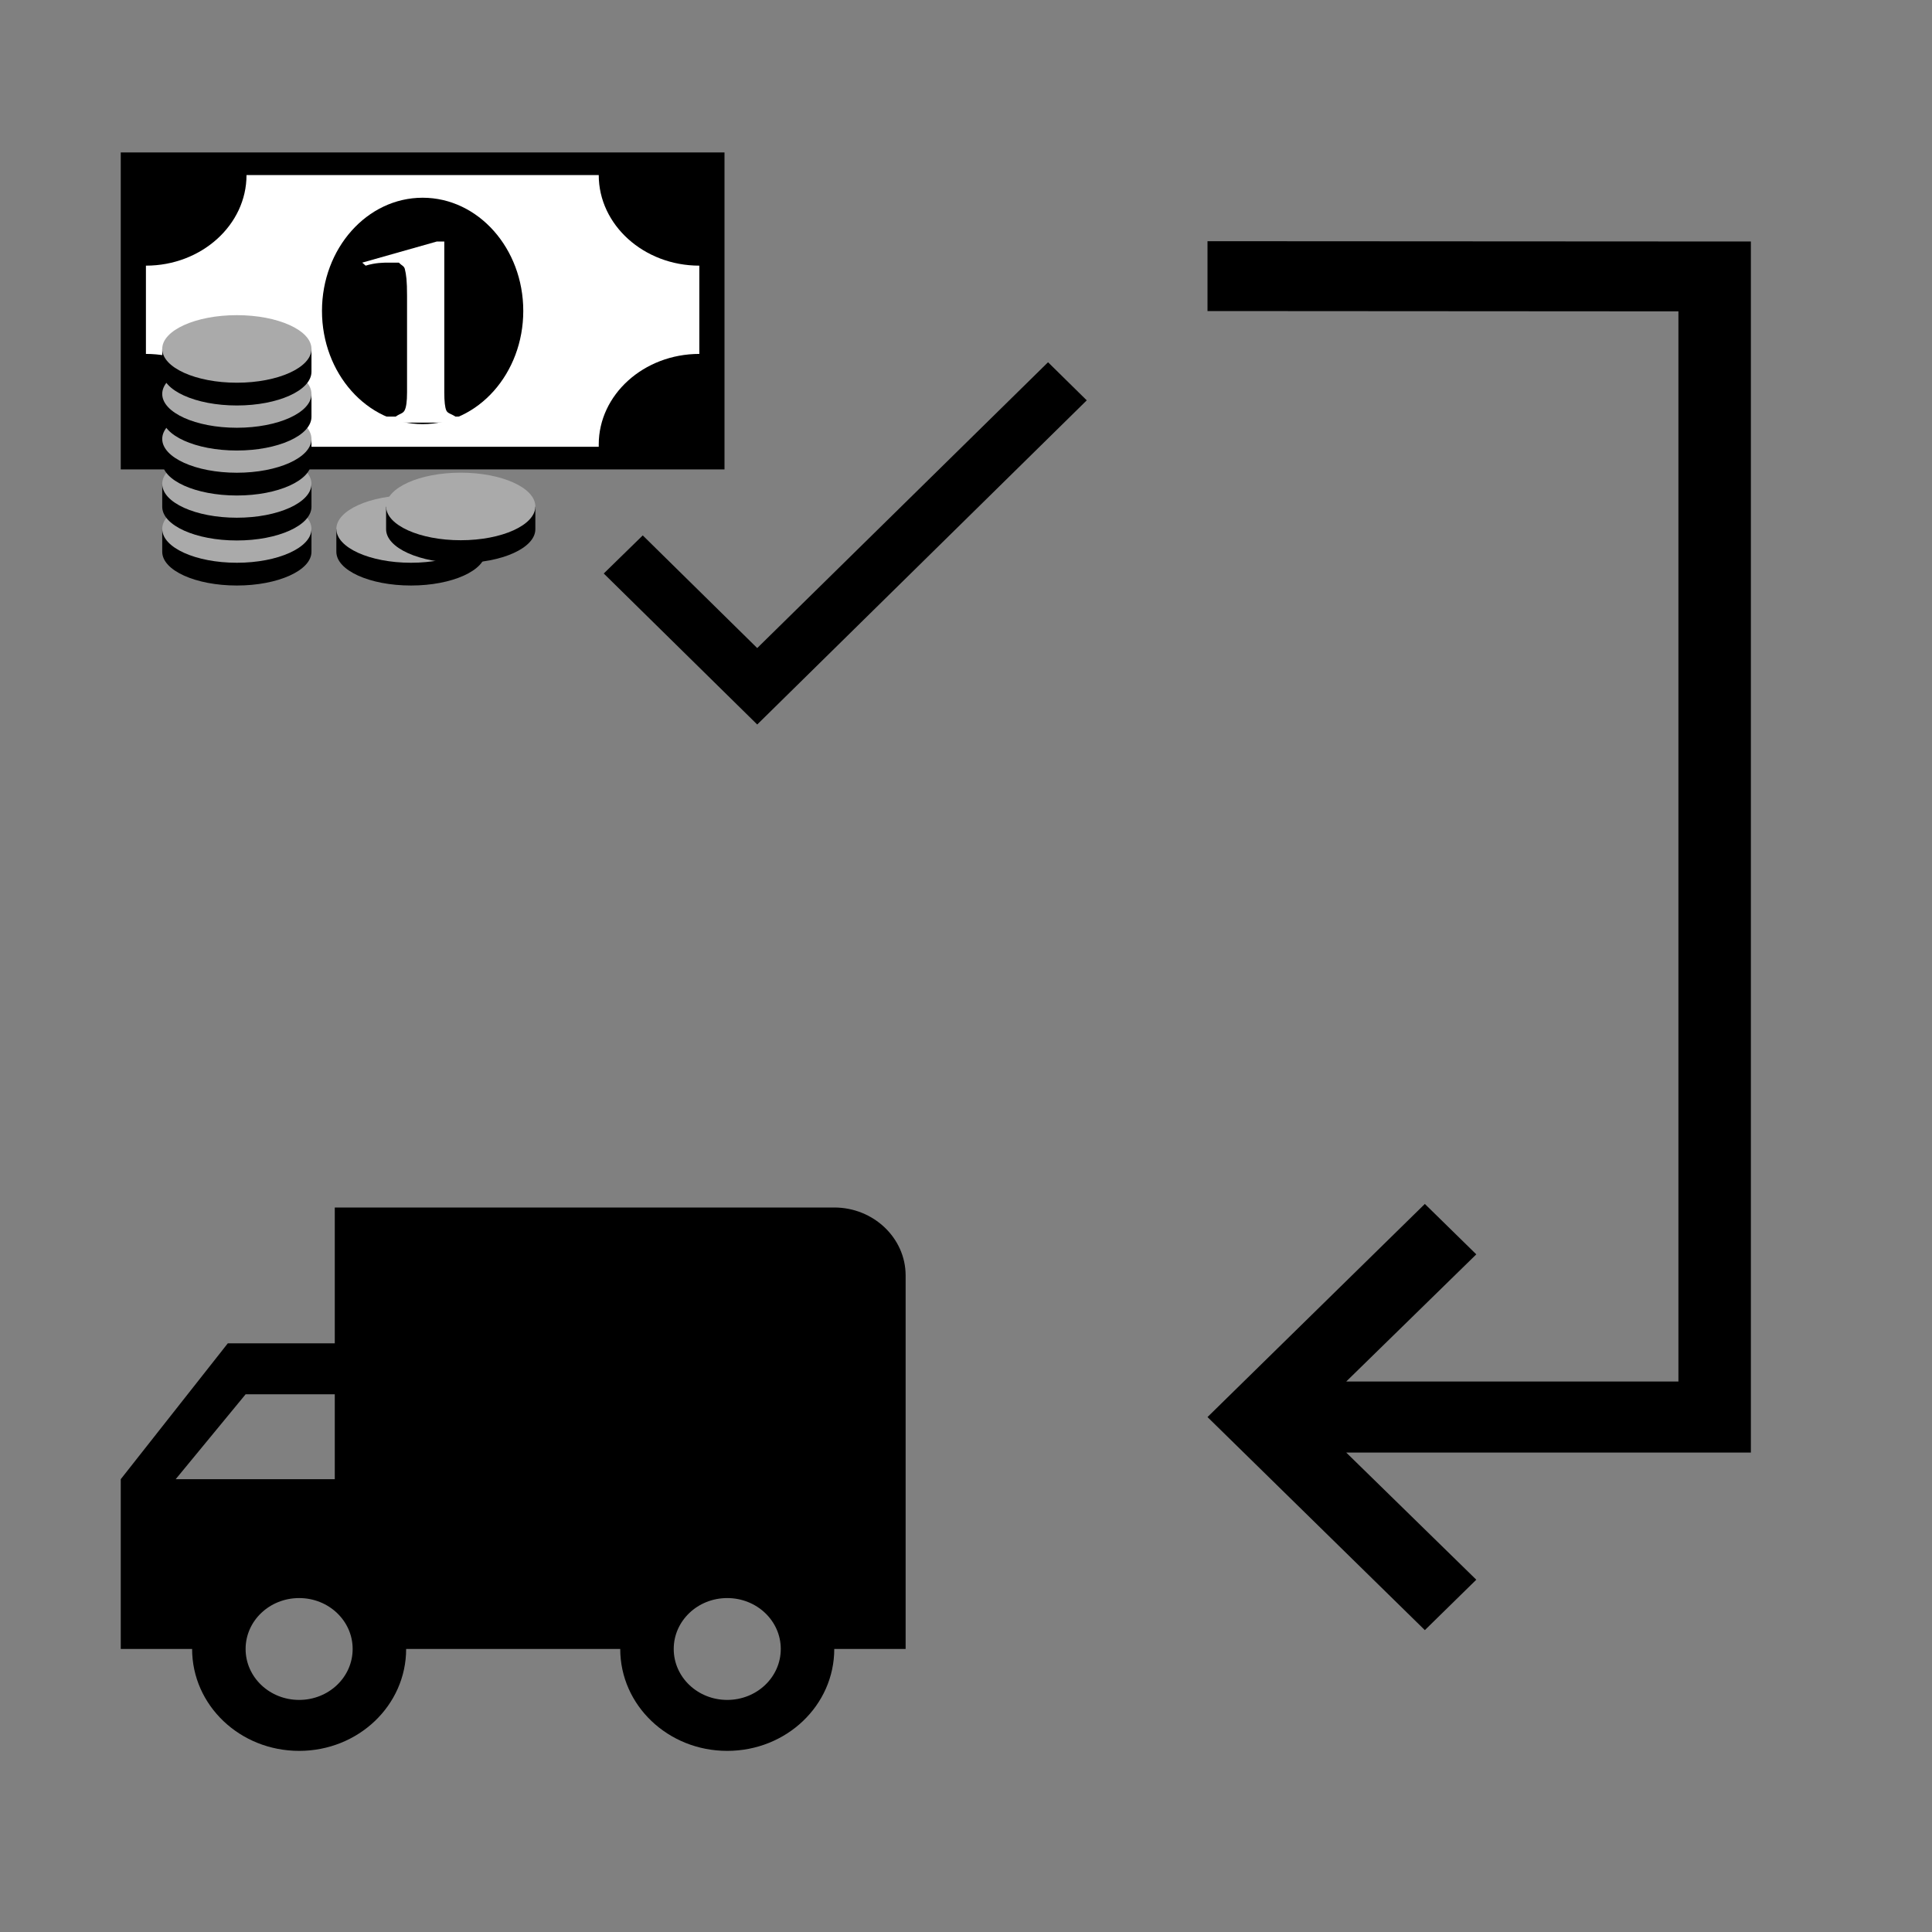 <?xml version="1.0" encoding="UTF-8"?>
<svg width="32px" height="32px" viewBox="0 0 32 32" version="1.1" xmlns="http://www.w3.org/2000/svg" xmlns:xlink="http://www.w3.org/1999/xlink">
    <rect x="0" y="0" width="32" height="32" fill="#808080" stroke="none"/>
    <title>cash_in_advance</title>
    <g id="cash_in_advance" stroke="none" stroke-width="1" fill="none" fill-rule="evenodd">
        <g id="money" transform="translate(2, 2)" fill-rule="nonzero">
            <g id="Group">
                <rect id="Rectangle" fill="#000000" x="-4.5675e-09" y="0.525" width="10" height="5.25"></rect>
                <path d="M2.083,0.9 C2.083,0.9 2.083,0.9 2.083,0.9 C2.083,1.725 1.337,2.4 0.417,2.4 L0.417,3.862 C1.337,3.862 2.083,4.537 2.083,5.4 L7.917,5.4 L7.917,5.362 C7.917,4.537 8.663,3.862 9.583,3.862 L9.583,2.4 C8.663,2.4 7.917,1.725 7.917,0.9 L2.083,0.9 Z" id="Path" fill="#FFFFFF"></path>
                <path d="M6.667,3.15 C6.667,4.185 5.92,5.025 5,5.025 C4.08,5.025 3.333,4.185 3.333,3.15 C3.333,2.114 4.08,1.275 5,1.275 C5.92,1.275 6.667,2.114 6.667,3.15 Z" id="Path" fill="#000000"></path>
            </g>
            <path d="M4,2.35 L5.236,2 L5.359,2 L5.359,4.5 C5.359,4.65 5.37,4.75 5.393,4.8 C5.418,4.85 5.468,4.85 5.543,4.9 L6,4.9 L6,5 L4.09,5 L4.09,4.9 L4.554,4.9 C4.624,4.85 4.673,4.85 4.7,4.8 C4.728,4.75 4.742,4.65 4.742,4.5 L4.742,2.9 C4.742,2.65 4.729,2.55 4.704,2.45 C4.686,2.4 4.654,2.4 4.606,2.35 L4.442,2.35 C4.349,2.35 4.221,2.35 4.056,2.4 L4,2.35" id="Path" fill="#FFFFFF"></path>
            <g id="Group" transform="translate(0, 3)">
                <g transform="translate(0.179, 3.091)" id="Path">
                    <path d="M1.744,0.489 C1.383,0.489 1.067,0.564 0.842,0.675 L0.508,0.675 L0.508,0.78 L0.508,0.838 L0.508,0.861 L0.508,0.885 L0.508,1.048 C0.508,1.357 1.061,1.607 1.744,1.607 C2.426,1.607 2.98,1.357 2.98,1.048 L2.98,0.885 L2.98,0.861 L2.98,0.838 L2.98,0.78 L2.98,0.675 L2.645,0.675 C2.42,0.564 2.104,0.489 1.744,0.489 Z" fill="#000000"></path>
                    <path d="M2.98,0.67 C2.98,0.979 2.426,1.23 1.744,1.23 C1.061,1.23 0.508,0.979 0.508,0.67 C0.508,0.362 1.061,0.111 1.744,0.111 C2.426,0.111 2.98,0.362 2.98,0.67 Z" fill="#AAAAAA"></path>
                </g>
                <g id="Path">
                    <g transform="translate(0.179, 2.345)">
                        <path d="M1.744,0.489 C1.383,0.489 1.067,0.564 0.842,0.675 L0.508,0.675 L0.508,0.78 L0.508,0.838 L0.508,0.861 L0.508,0.885 L0.508,1.048 C0.508,1.357 1.061,1.607 1.744,1.607 C2.426,1.607 2.98,1.357 2.98,1.048 L2.98,0.885 L2.98,0.861 L2.98,0.838 L2.98,0.78 L2.98,0.675 L2.645,0.675 C2.42,0.564 2.104,0.489 1.744,0.489 Z" fill="#000000"></path>
                        <path d="M2.98,0.67 C2.98,0.979 2.426,1.23 1.744,1.23 C1.061,1.23 0.508,0.979 0.508,0.67 C0.508,0.362 1.061,0.111 1.744,0.111 C2.426,0.111 2.98,0.362 2.98,0.67 Z" fill="#AAAAAA"></path>
                    </g>
                    <g transform="translate(0.179, 1.6)">
                        <path d="M1.744,0.489 C1.383,0.489 1.067,0.564 0.842,0.675 L0.508,0.675 L0.508,0.78 L0.508,0.838 L0.508,0.861 L0.508,0.885 L0.508,1.048 C0.508,1.357 1.061,1.607 1.744,1.607 C2.426,1.607 2.98,1.357 2.98,1.048 L2.98,0.885 L2.98,0.861 L2.98,0.838 L2.98,0.78 L2.98,0.675 L2.645,0.675 C2.42,0.564 2.104,0.489 1.744,0.489 Z" fill="#000000"></path>
                        <path d="M2.98,0.67 C2.98,0.979 2.426,1.23 1.744,1.23 C1.061,1.23 0.508,0.979 0.508,0.67 C0.508,0.362 1.061,0.111 1.744,0.111 C2.426,0.111 2.98,0.362 2.98,0.67 Z" fill="#AAAAAA"></path>
                    </g>
                    <g transform="translate(0.179, 0.855)">
                        <path d="M1.744,0.489 C1.383,0.489 1.067,0.564 0.842,0.675 L0.508,0.675 L0.508,0.78 L0.508,0.838 L0.508,0.861 L0.508,0.885 L0.508,1.048 C0.508,1.357 1.061,1.607 1.744,1.607 C2.426,1.607 2.98,1.357 2.98,1.048 L2.98,0.885 L2.98,0.861 L2.98,0.838 L2.98,0.78 L2.98,0.675 L2.645,0.675 C2.42,0.564 2.104,0.489 1.744,0.489 Z" fill="#000000"></path>
                        <path d="M2.98,0.67 C2.98,0.979 2.426,1.23 1.744,1.23 C1.061,1.23 0.508,0.979 0.508,0.67 C0.508,0.362 1.061,0.111 1.744,0.111 C2.426,0.111 2.98,0.362 2.98,0.67 Z" fill="#AAAAAA"></path>
                    </g>
                    <g transform="translate(3.063, 3.091)">
                        <path d="M1.744,0.489 C1.383,0.489 1.067,0.564 0.842,0.675 L0.508,0.675 L0.508,0.78 L0.508,0.838 L0.508,0.861 L0.508,0.885 L0.508,1.048 C0.508,1.357 1.061,1.607 1.744,1.607 C2.426,1.607 2.98,1.357 2.98,1.048 L2.98,0.885 L2.98,0.861 L2.98,0.838 L2.98,0.78 L2.98,0.675 L2.645,0.675 C2.42,0.564 2.104,0.489 1.744,0.489 Z" fill="#000000"></path>
                        <path d="M2.98,0.67 C2.98,0.979 2.426,1.23 1.744,1.23 C1.061,1.23 0.508,0.979 0.508,0.67 C0.508,0.362 1.061,0.111 1.744,0.111 C2.426,0.111 2.98,0.362 2.98,0.67 Z" fill="#AAAAAA"></path>
                    </g>
                    <g transform="translate(3.887, 2.718)">
                        <path d="M1.744,0.489 C1.383,0.489 1.067,0.564 0.842,0.675 L0.508,0.675 L0.508,0.78 L0.508,0.838 L0.508,0.861 L0.508,0.885 L0.508,1.048 C0.508,1.357 1.061,1.607 1.744,1.607 C2.426,1.607 2.98,1.357 2.98,1.048 L2.98,0.885 L2.98,0.861 L2.98,0.838 L2.98,0.78 L2.98,0.675 L2.645,0.675 C2.42,0.564 2.104,0.489 1.744,0.489 Z" fill="#000000"></path>
                        <path d="M2.98,0.67 C2.98,0.979 2.426,1.23 1.744,1.23 C1.061,1.23 0.508,0.979 0.508,0.67 C0.508,0.362 1.061,0.111 1.744,0.111 C2.426,0.111 2.98,0.362 2.98,0.67 Z" fill="#AAAAAA"></path>
                    </g>
                    <g transform="translate(0.179, 0.109)">
                        <path d="M1.744,0.489 C1.383,0.489 1.067,0.564 0.842,0.675 L0.508,0.675 L0.508,0.78 L0.508,0.838 L0.508,0.861 L0.508,0.885 L0.508,1.048 C0.508,1.357 1.061,1.607 1.744,1.607 C2.426,1.607 2.98,1.357 2.98,1.048 L2.98,0.885 L2.98,0.861 L2.98,0.838 L2.98,0.78 L2.98,0.675 L2.645,0.675 C2.42,0.564 2.104,0.489 1.744,0.489 Z" fill="#000000"></path>
                        <path d="M2.98,0.67 C2.98,0.979 2.426,1.23 1.744,1.23 C1.061,1.23 0.508,0.979 0.508,0.67 C0.508,0.362 1.061,0.111 1.744,0.111 C2.426,0.111 2.98,0.362 2.98,0.67 Z" fill="#AAAAAA"></path>
                    </g>
                </g>
            </g>
        </g>
        <g id="check-24px" transform="translate(8, 3)">
            <polygon id="Path" points="0 0 11 0 11 11 0 11"></polygon>
            <polygon id="Path" fill="#000000" fill-rule="nonzero" points="4.542 7.734 2.646 5.868 2 6.499 4.542 9 10 3.631 9.359 3"></polygon>
        </g>
        <g id="local_shipping-24px" transform="translate(9, 25) scale(1, -1) rotate(180) translate(-9, -25) translate(2, 18)">
            <polygon id="Path" points="0 0 14 0 14 14 0 14"></polygon>
            <path d="M12.227,4.25 L10.455,4.25 L10.455,2 L2.182,2 C1.532,2 1,2.506 1,3.125 L1,9.312 L2.182,9.312 C2.182,10.246 2.974,11 3.955,11 C4.935,11 5.727,10.246 5.727,9.312 L9.273,9.312 C9.273,10.246 10.065,11 11.045,11 C12.026,11 12.818,10.246 12.818,9.312 L14,9.312 L14,6.5 L12.227,4.25 Z M3.955,10.156 C3.464,10.156 3.068,9.779 3.068,9.312 C3.068,8.846 3.464,8.469 3.955,8.469 C4.445,8.469 4.841,8.846 4.841,9.312 C4.841,9.779 4.445,10.156 3.955,10.156 Z M11.932,5.094 L13.09,6.5 L10.455,6.5 L10.455,5.094 L11.932,5.094 Z M11.045,10.156 C10.555,10.156 10.159,9.779 10.159,9.312 C10.159,8.846 10.555,8.469 11.045,8.469 C11.536,8.469 11.932,8.846 11.932,9.312 C11.932,9.779 11.536,10.156 11.045,10.156 Z" id="Shape" fill="#000000" fill-rule="nonzero"></path>
        </g>
        <g id="subdirectory_arrow_left-24px" transform="translate(15, 4)">
            <polygon id="Path" points="0 11 14 11 14 25 0 25"></polygon>
            <polygon id="Path" fill="#000000" fill-rule="nonzero" points="8.6 15.941 9.452 16.776 7.298 18.882 12.8 18.882 12.8 1.157 5 1.152 5 -0.005 14 -2.76948603e-15 14 20.059 7.298 20.059 9.452 22.165 8.6 23 5 19.471"></polygon>
        </g>
    </g>
</svg>